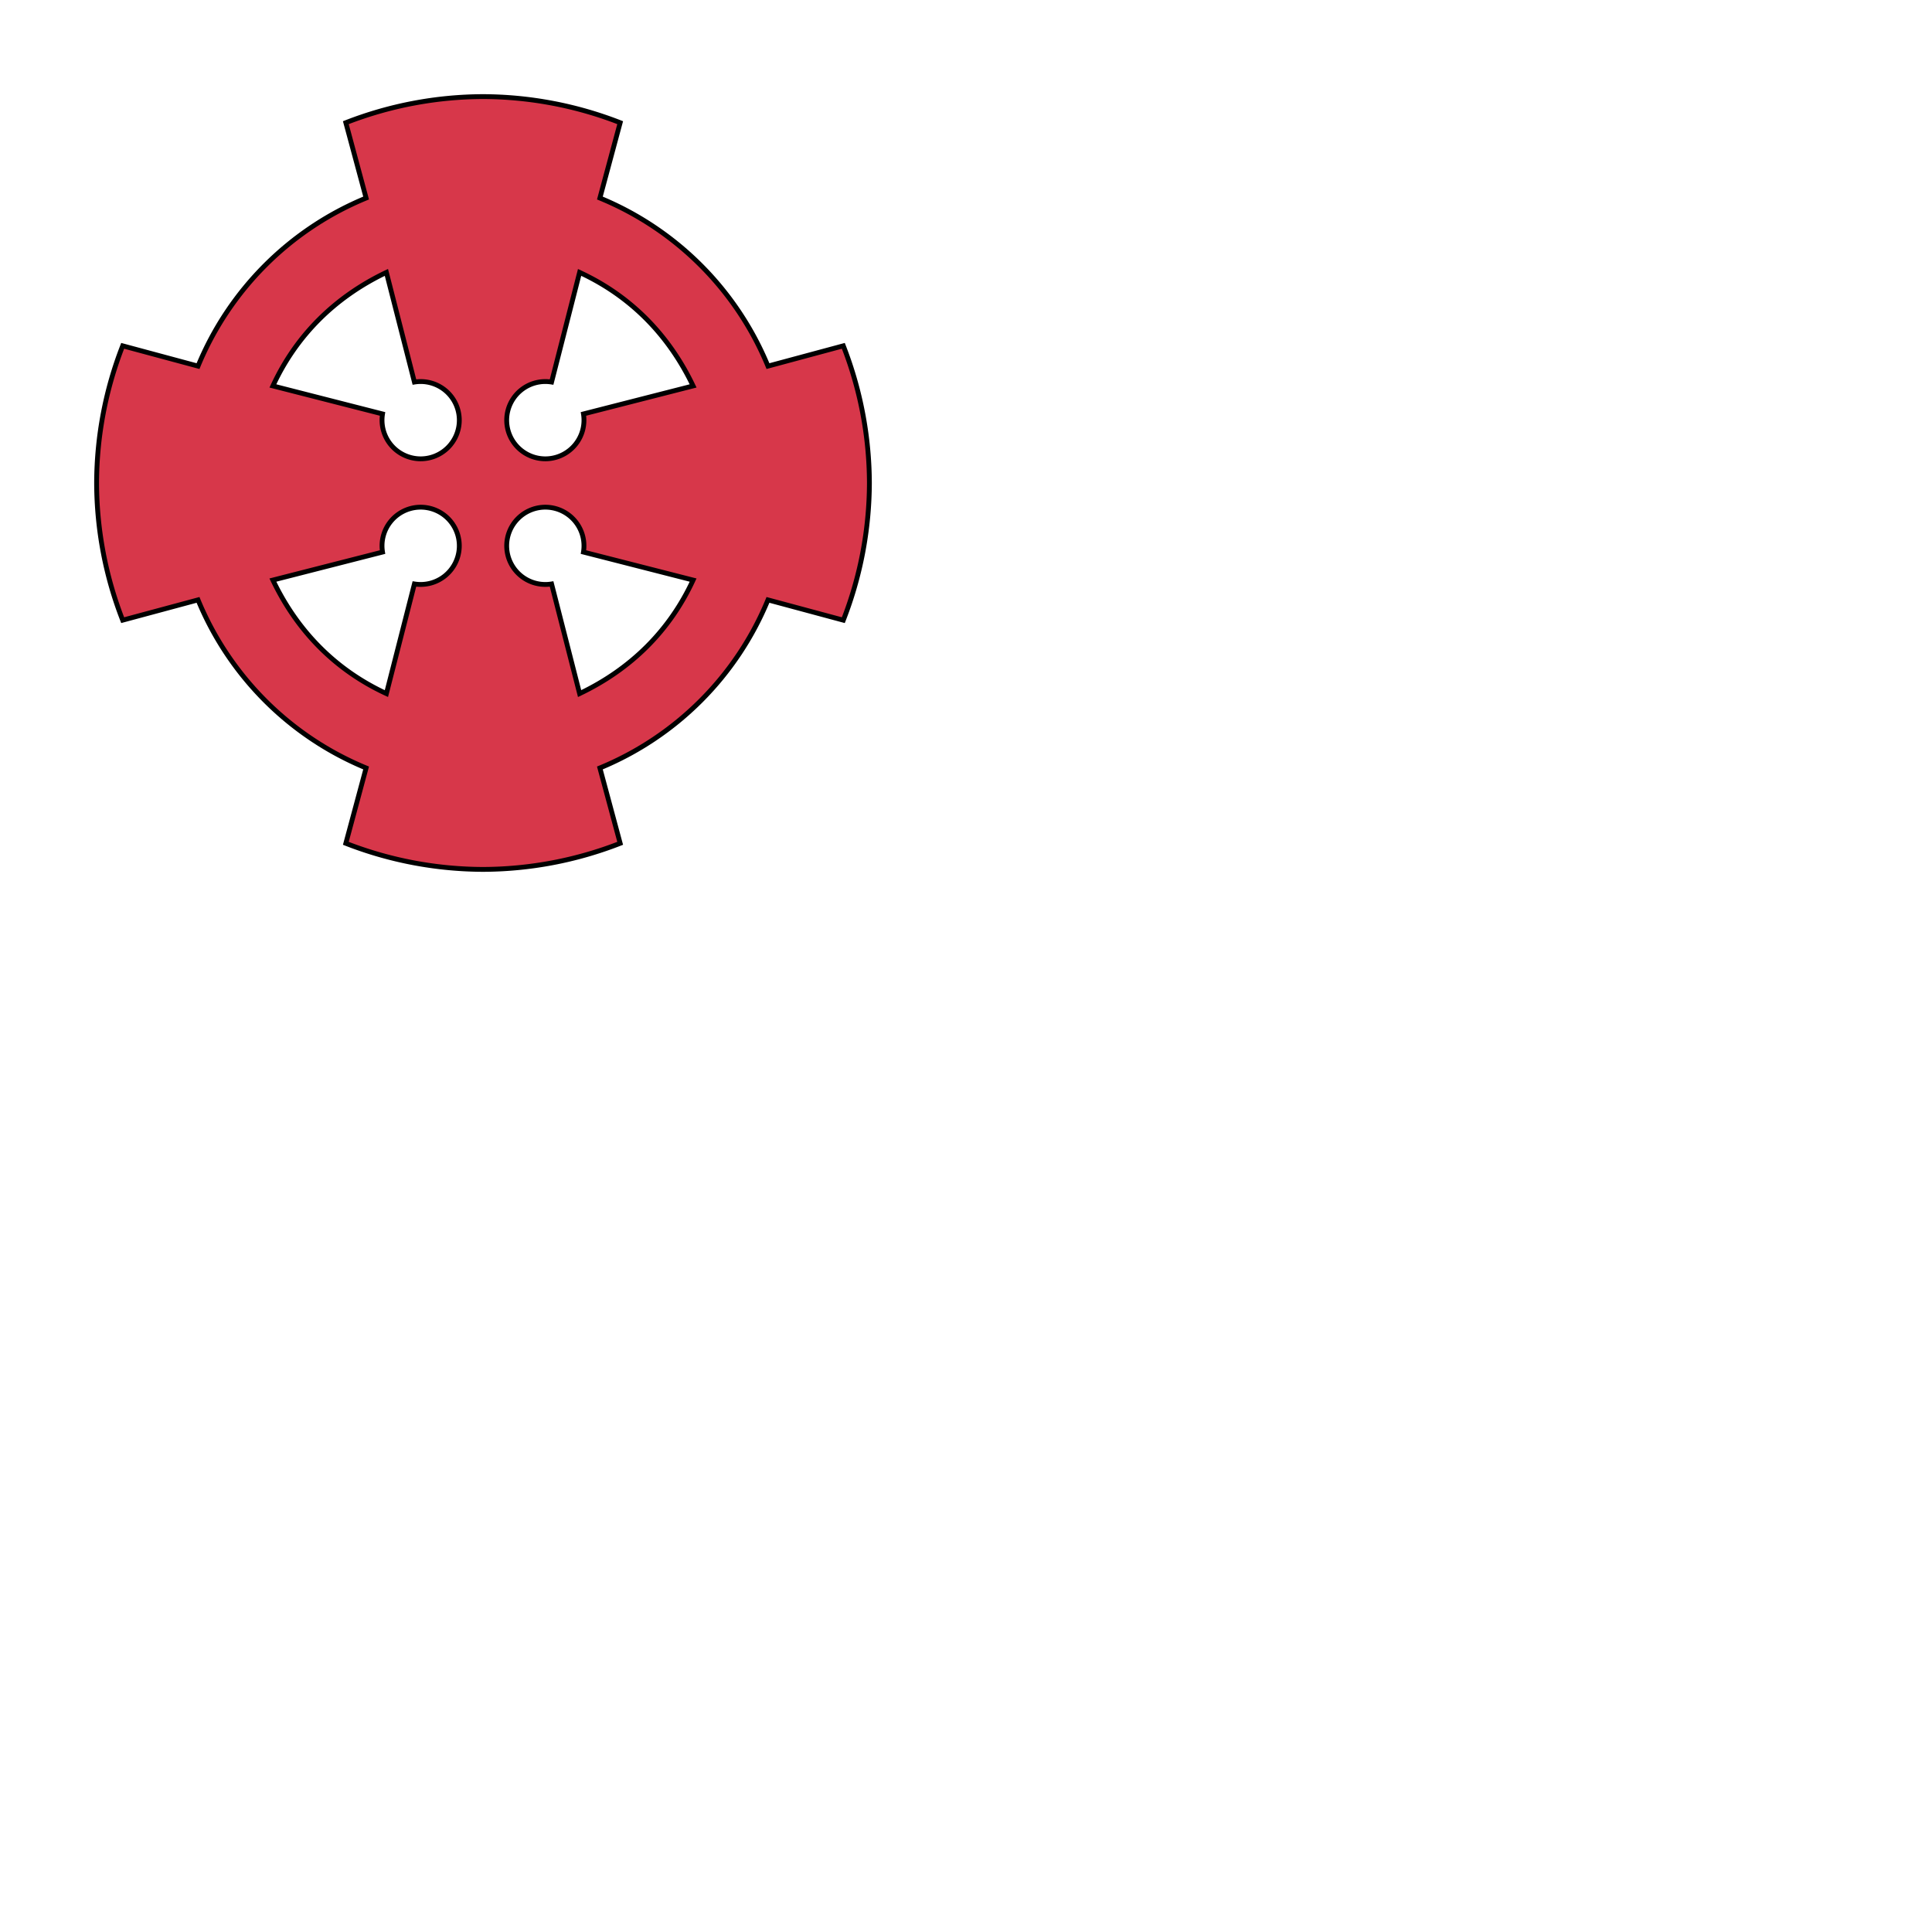 <svg xmlns="http://www.w3.org/2000/svg" fill="#d7374a" stroke="#000" viewBox="50 50 200 200">
  <g id="crossCeltic2" stroke-width=".5">
    <path d="M100 60a39.37 39.37 0 00-14.2 2.7l2.1 7.8a32 32 0 00-17.4 17.4l-7.8-2.1a39.37 39.37 0 00-2.7 14.2 39.37 39.37 0 002.7 14.2l7.8-2.1a32 32 0 0017.4 17.4l-2.1 7.8a39.37 39.37 0 0014.2 2.7 39.37 39.37 0 0014.2-2.7l-2.1-7.8a32 32 0 0017.4-17.4l7.8 2.1a39.37 39.37 0 002.7-14.2 39.37 39.37 0 00-2.7-14.2l-7.8 2.1a32 32 0 00-17.4-17.4l2.1-7.8a39.37 39.37 0 00-14.2-2.7zM110 78.2c5.2 2.4 9.2 6.4 11.75 11.75l-11.35 2.9a4 4 0 11-3.3-3.3l2.9 -11.35zm-20 0l2.9 11.35a4 4 0 11-3.3 3.3l-11.35-2.9c2.4-5.2 6.4-9.2 11.75-11.75zm0 43.6c-5.2-2.4-9.2-6.4-11.75-11.75l11.35-2.9a4 4 0 11 3.3 3.3l-2.9 11.35zm20 0l-2.9-11.35a4 4 0 113.3-3.3l11.35 2.9c-2.4 5.2-6.4 9.2-11.75 11.75z"/>
  </g>
</svg>
